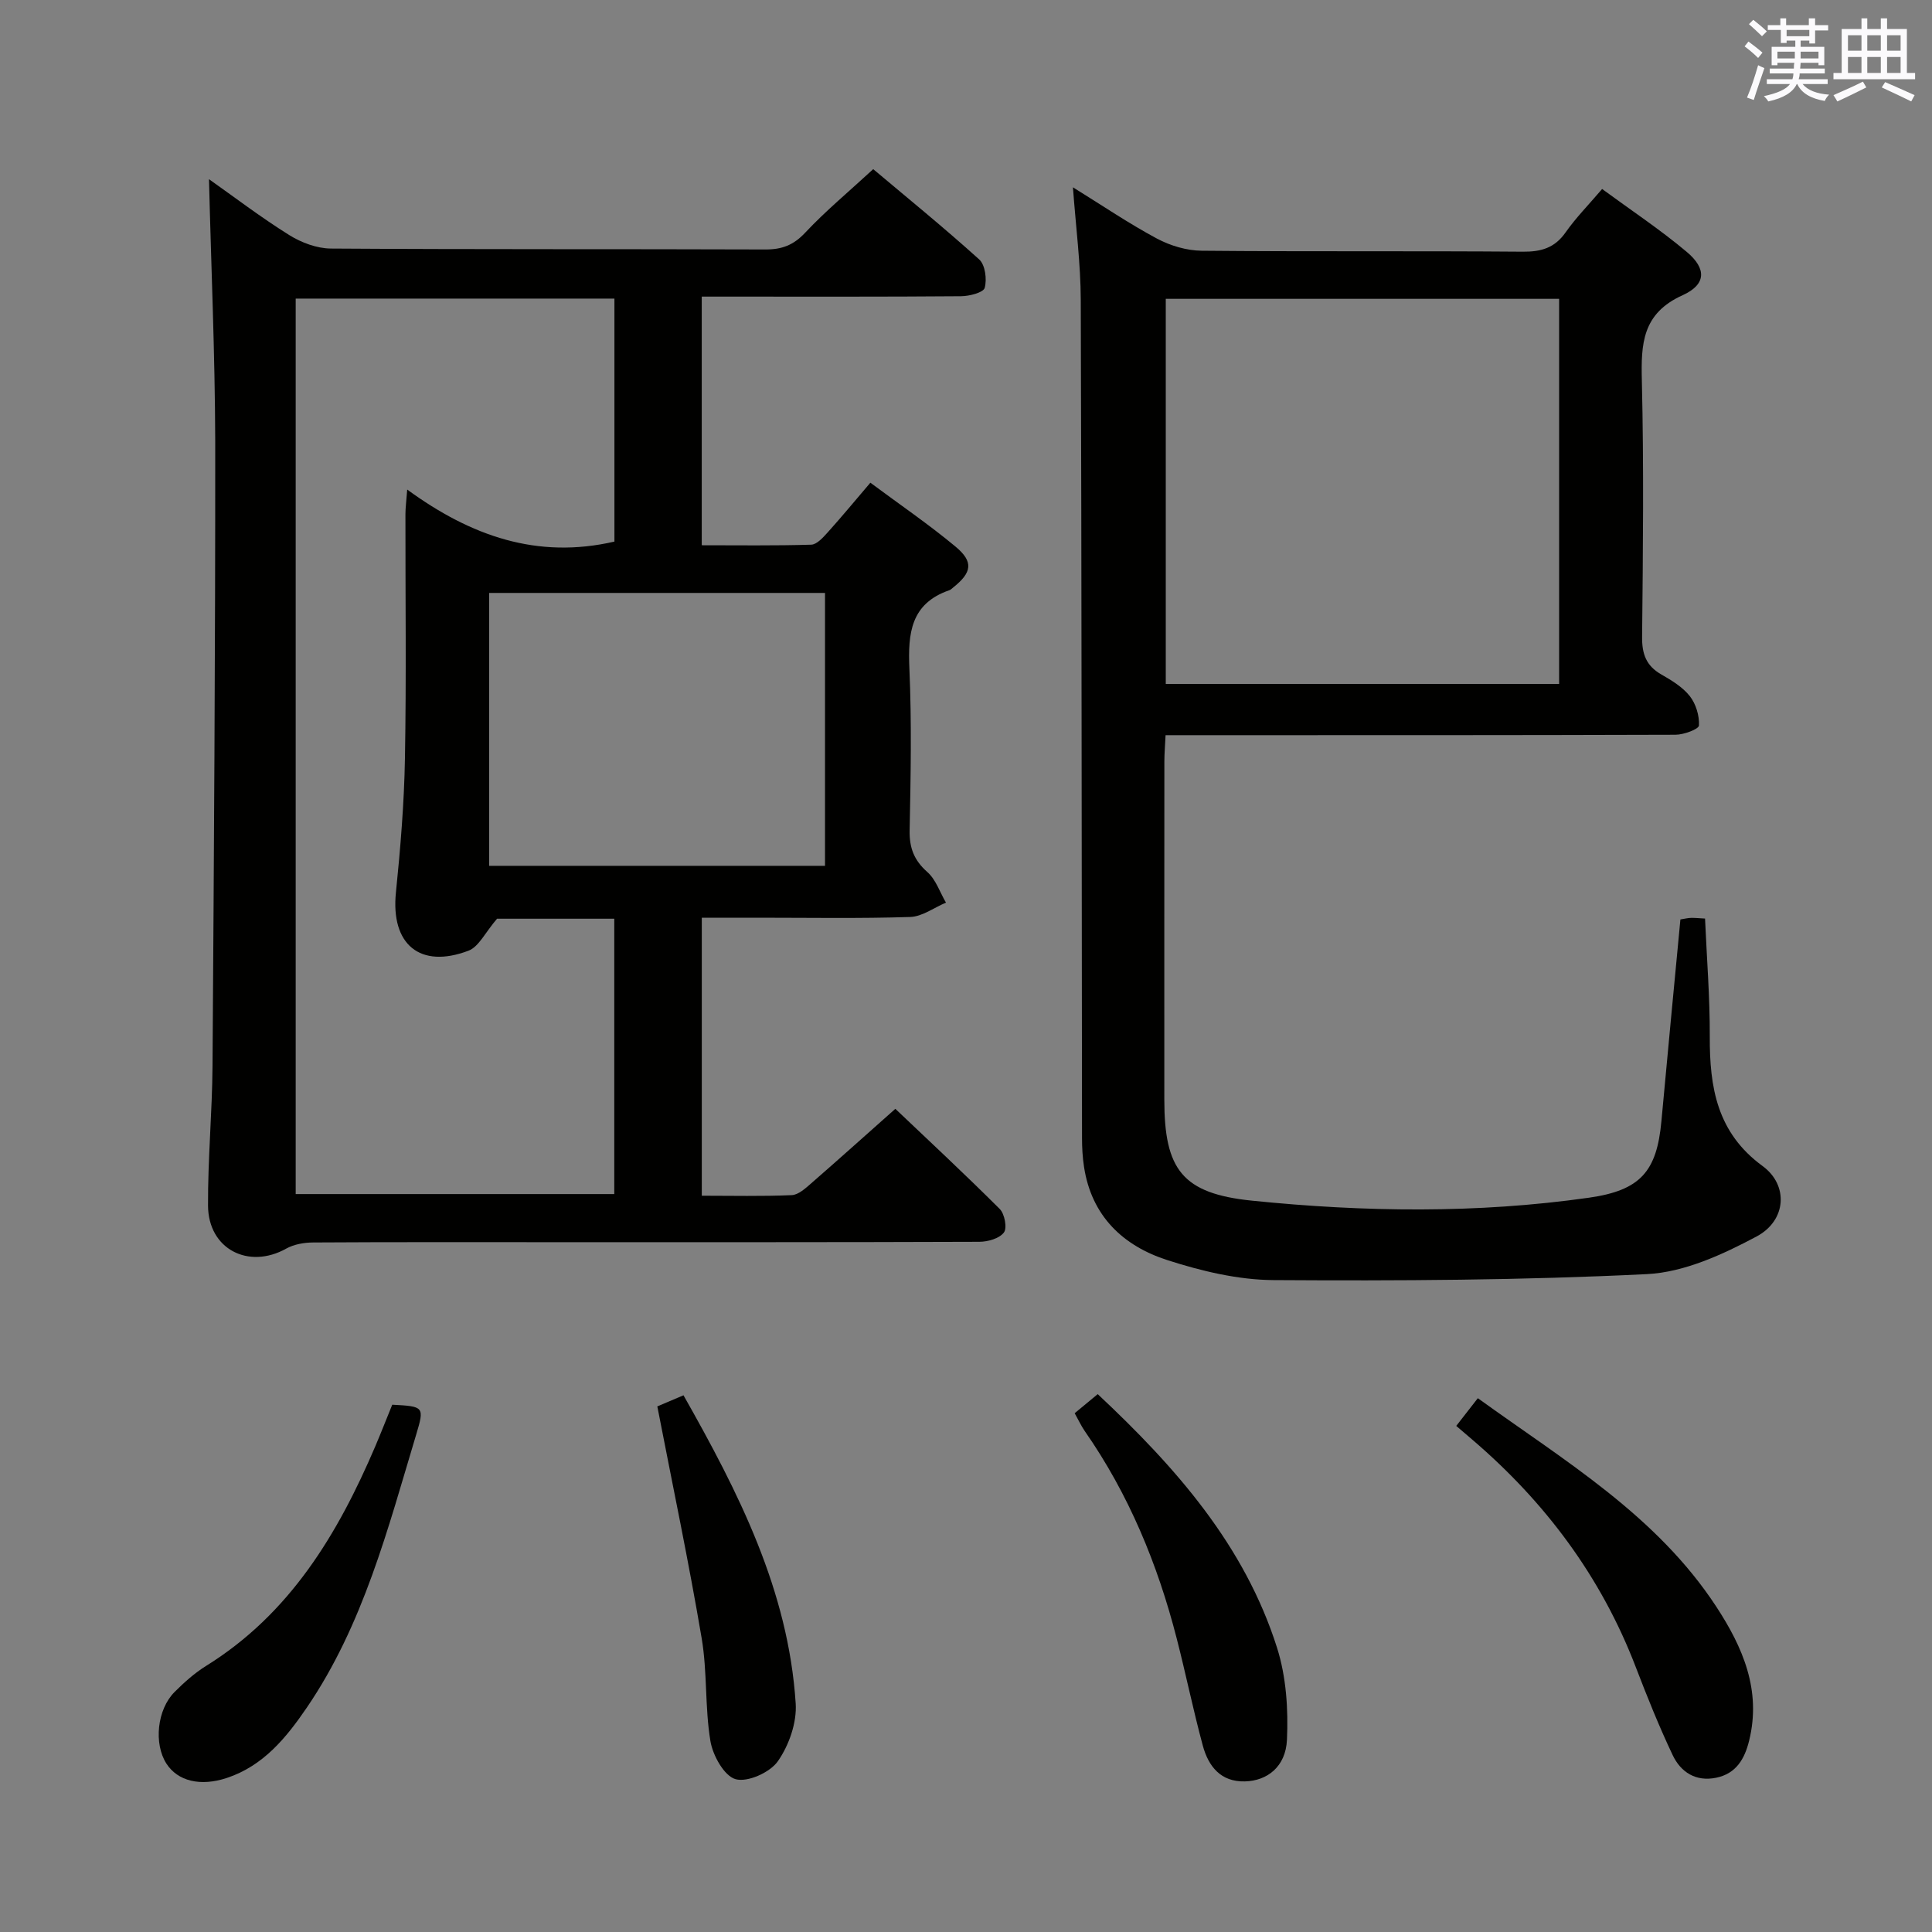 <svg enable-background="new 0 0 400 400" viewBox="0 0 400 400" xmlns="http://www.w3.org/2000/svg"><rect x="0" y="0" width="400" height="400" fill="#808080" stroke="none"/><g fill="#010100"><path d="m43.27 37.1c5.17 3.65 10.71 7.88 16.6 11.56 2.51 1.57 5.73 2.78 8.64 2.8 29.99.2 59.98.08 89.96.19 3.43.01 5.82-.9 8.23-3.47 4.2-4.48 8.96-8.43 14.09-13.16 6.88 5.79 14.58 12.05 21.94 18.69 1.25 1.13 1.63 4.11 1.14 5.89-.27.97-3.18 1.72-4.9 1.73-15.99.13-31.99.08-47.98.08-1.8 0-3.61 0-5.7 0v51.48c7.5 0 15.09.11 22.67-.12 1.17-.04 2.46-1.5 3.41-2.55 2.88-3.2 5.62-6.52 8.83-10.28 6.04 4.49 12.05 8.59 17.62 13.22 3.8 3.16 3.41 5.37-.46 8.46-.26.21-.51.48-.81.58-8.01 2.76-8.59 8.94-8.27 16.24.49 11.14.27 22.32.05 33.48-.07 3.64.92 6.2 3.68 8.64 1.76 1.56 2.59 4.18 3.84 6.32-2.47 1.04-4.91 2.89-7.4 2.97-10.48.34-20.99.15-31.48.15-3.8 0-7.6 0-11.67 0v57.56c6.35 0 12.49.15 18.61-.12 1.4-.06 2.88-1.43 4.08-2.48 5.53-4.81 10.98-9.71 17.38-15.39 6.41 6.09 14.14 13.28 21.61 20.73 1.02 1.01 1.57 3.94.87 4.87-.93 1.24-3.3 1.92-5.06 1.93-29.82.11-59.64.08-89.46.08-16.16 0-32.32-.04-48.48.06-1.87.01-3.97.37-5.57 1.26-7.83 4.39-16.17.11-16.21-8.9-.05-9.64.86-19.28.93-28.92.29-43.13.59-86.26.56-129.39-.05-18.07-.85-36.14-1.29-54.19zm17.95 210.12h65.96c0-19.23 0-38.09 0-57.01-8.87 0-17.32 0-24.27 0-2.46 2.86-3.78 5.81-5.91 6.62-10.09 3.83-16.12-1.35-15.03-12.03.94-9.25 1.71-18.54 1.87-27.83.3-16.82.08-33.64.1-50.47 0-1.38.19-2.75.37-5.14 13.22 9.65 26.95 14.45 42.9 10.77 0-16.49 0-33.36 0-50.31-22.24 0-44.1 0-65.99 0zm40.06-124.46v56.5h69.53c0-18.96 0-37.58 0-56.5-23.24 0-46.3 0-69.53 0z"/><path d="m347.91 190.36c.94-.15 1.57-.31 2.2-.32.81-.02 1.62.07 2.9.14.36 8.21 1.01 16.31.98 24.4-.04 10.54 1.48 19.93 10.94 26.84 5.41 3.96 4.94 11.27-1.23 14.57-7.01 3.74-14.97 7.41-22.69 7.8-25.75 1.28-51.57 1.4-77.37 1.24-7.33-.05-14.86-1.86-21.9-4.12-9.22-2.95-15.77-9.15-17.31-19.36-.3-1.96-.41-3.96-.41-5.94-.08-57.83-.07-115.65-.26-173.48-.02-7.57-1.02-15.13-1.62-23.35 6.07 3.76 11.56 7.49 17.38 10.61 2.77 1.48 6.15 2.49 9.27 2.52 22.16.21 44.33.02 66.49.2 3.82.03 6.61-.78 8.87-4.01 2.09-2.98 4.68-5.61 7.55-8.97 5.92 4.35 11.99 8.37 17.52 13.02 4.12 3.46 4.07 6.74-.85 8.97-8.38 3.78-8.63 10.07-8.44 17.74.42 17.66.23 35.33.05 52.99-.04 3.55.84 5.99 3.96 7.78 2.15 1.23 4.43 2.61 5.92 4.5 1.26 1.6 2 4.06 1.89 6.08-.04.75-3.14 1.91-4.85 1.91-33.66.11-67.33.09-100.99.09-1.32 0-2.64 0-4.59 0-.09 1.97-.25 3.71-.25 5.46-.02 23.33-.01 46.66-.01 69.99 0 14.47 3.7 19.46 18.2 20.93 23.22 2.36 46.53 2.68 69.73-.62 10.66-1.52 14.04-5.44 14.99-15.87 1.27-13.9 2.61-27.76 3.93-41.74zm-25.11-128.49c-27.46 0-54.47 0-81.44 0v79.73h81.44c0-26.7 0-52.99 0-79.73z"/><path d="m301.5 295.22c1.61-2.06 2.9-3.72 4.47-5.74 17.95 12.97 37 24.25 49.38 43.18 5.47 8.36 9.36 17.29 6.79 27.72-.93 3.79-2.69 6.83-6.82 7.68-4.22.87-7.34-1.15-9.02-4.7-2.83-5.97-5.3-12.13-7.67-18.31-7.15-18.6-18.67-34.02-33.73-46.92-.99-.85-2-1.71-3.4-2.91z"/><path d="m81.21 290.83c6.56.35 6.7.39 4.96 6.17-5.87 19.52-10.95 39.38-22.66 56.56-4.26 6.24-8.99 12.03-16.53 14.54-5.5 1.83-10.2.66-12.53-2.97-2.64-4.11-1.94-11.19 1.7-14.83 1.99-1.99 4.15-3.92 6.53-5.4 17.38-10.8 27.27-27.32 35.03-45.48 1.22-2.88 2.36-5.79 3.5-8.59z"/><path d="m222.5 292.59c1.63-1.35 3.13-2.59 4.77-3.95 16.17 15.15 30.42 31.31 37.14 52.55 1.89 5.98 2.33 12.7 2.04 19.02-.26 5.58-4.08 8.49-8.7 8.61-5.02.13-7.56-3.13-8.72-7.4-1.99-7.35-3.51-14.83-5.41-22.21-3.95-15.38-9.93-29.87-19.06-42.96-.73-1.07-1.28-2.27-2.06-3.66z"/><path d="m136.09 291.18c1.17-.5 3.13-1.33 5.42-2.3 11.36 20.06 21.72 40.38 23.23 63.81.26 3.96-1.39 8.66-3.69 11.95-1.62 2.33-6.28 4.42-8.76 3.72-2.36-.67-4.72-4.92-5.21-7.91-1.16-7-.62-14.29-1.81-21.29-2.67-15.77-5.97-31.44-9.18-47.98z"/></g><path d="m361.2 9.6.8-1c.9.7 1.9 1.4 2.9 2.3l-.9 1.1c-1-1-2-1.8-2.8-2.4zm.5 10.6c.9-2.1 1.6-4.3 2.3-6.7.4.2.8.4 1.3.6-.7 2.1-1.5 4.3-2.2 6.6zm.4-15.2.9-.9c1 .8 2 1.6 2.8 2.4l-1 1c-.9-.9-1.8-1.7-2.7-2.5zm12.5-1.2h1.2v1.4h2.7v1.1h-2.7v2.7h-1.2v-.6h-1.8v1.3h4.9v3.8h-1.2v-.5h-3.7c0 .4-.1.9-.1 1.2h5.1v1h-5.2c0 .5-.1.9-.2 1.2h6v1h-5.2c1.1 1.3 2.9 2 5.5 2.2-.4.4-.7.8-.9 1.3-2.9-.5-4.8-1.6-5.7-3.5h-.1c-.8 1.7-2.7 2.9-5.9 3.6-.2-.4-.6-.8-.9-1.1 2.8-.6 4.6-1.4 5.4-2.5h-4.8v-1h5.3c.1-.3.2-.7.2-1.2h-4.9v-1h5c0-.4 0-.8.1-1.2h-3.5v.5h-1.2v-3.8h4.9v-1.3h-1.8v.5h-1.2v-2.7h-2.7v-1h2.6v-1.4h1.2v1.4h4.7v-1.4zm-6.6 8.3h3.6c0-.4 0-.9 0-1.4h-3.6zm1.9-4.6h4.7v-1.3h-4.7zm6.6 3.2h-3.7v1.4h3.7z" fill="#fbfafc"/><path d="m385.3 3.8h1.3v2.2h2.8v-2.2h1.3v2.2h4.1v9.1h1.7v1.3h-16.9v-1.3h1.7v-9.1h4.1v-2.2zm.4 13.1.7 1.2c-1.8.9-3.8 1.9-6 2.9-.2-.4-.5-.8-.8-1.3 2.3-1 4.3-1.9 6.1-2.8zm-3.1-6.4h2.8v-3.2h-2.8zm0 4.6h2.8v-3.3h-2.8zm4-4.6h2.8v-3.2h-2.8zm0 4.6h2.8v-3.3h-2.8zm3.7 1.9c2.1.9 4.1 1.8 6.1 2.7l-.7 1.3c-2.2-1.1-4.2-2-6.1-2.9zm3.2-9.7h-2.8v3.2h2.8zm-2.8 7.8h2.8v-3.3h-2.8z" fill="#fbfafc"/></svg>